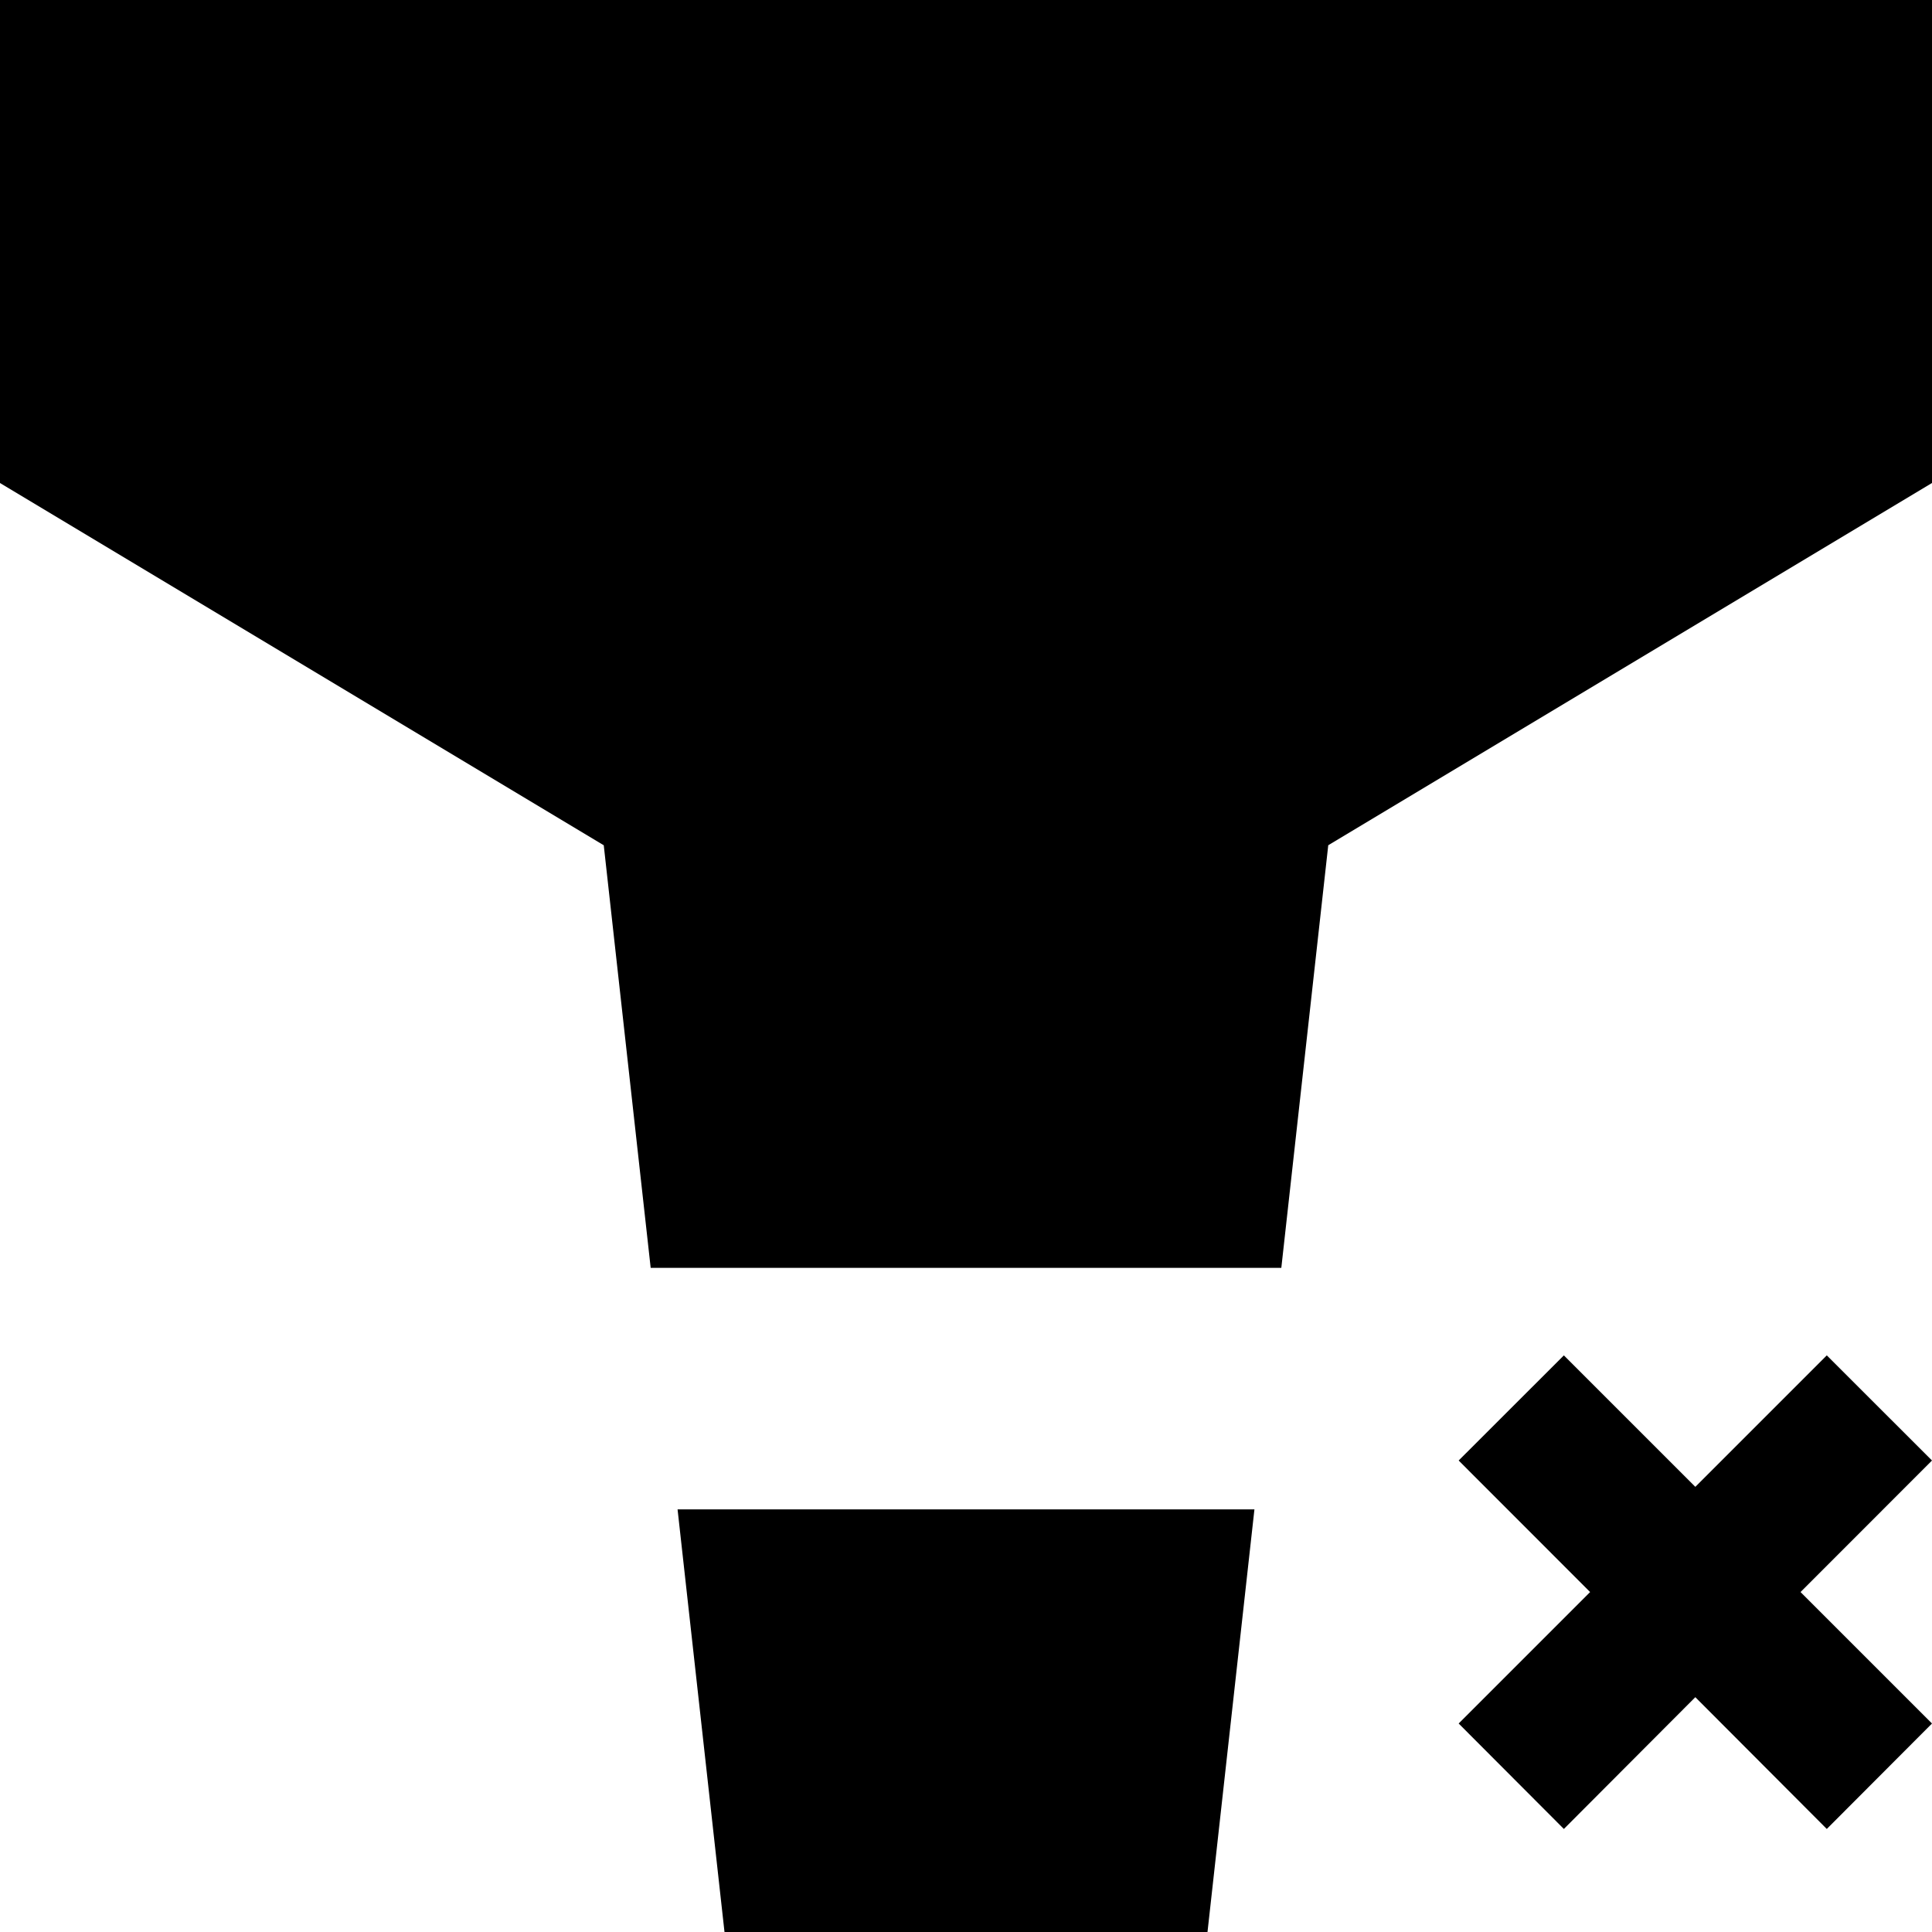 <svg width="24" height="24" viewBox="0 0 24 24" fill="none" xmlns="http://www.w3.org/2000/svg">
<g clip-path="url(#clip0_15805_63714)">
<path d="M9 24H15L15.583 18.75H8.417L9 24Z" fill="black"/>
<path d="M22.693 16.837L21.06 18.47L19.427 16.837L18.12 18.143L19.753 19.777L18.12 21.41L19.427 22.72L21.06 21.083L22.693 22.72L24 21.41L22.367 19.777L24 18.143L22.693 16.837Z" fill="black"/>
<path d="M7.5 10.5L8.083 15.75H15.917L16.5 10.5L24 6H0L7.5 10.5Z" fill="black"/>
<path d="M24 0H0V6H24V0Z" fill="black"/>
</g>
<defs>
<clipPath id="clip0_15805_63714">
<rect width="24" height="24" fill="white"/>
</clipPath>
</defs>
</svg>
